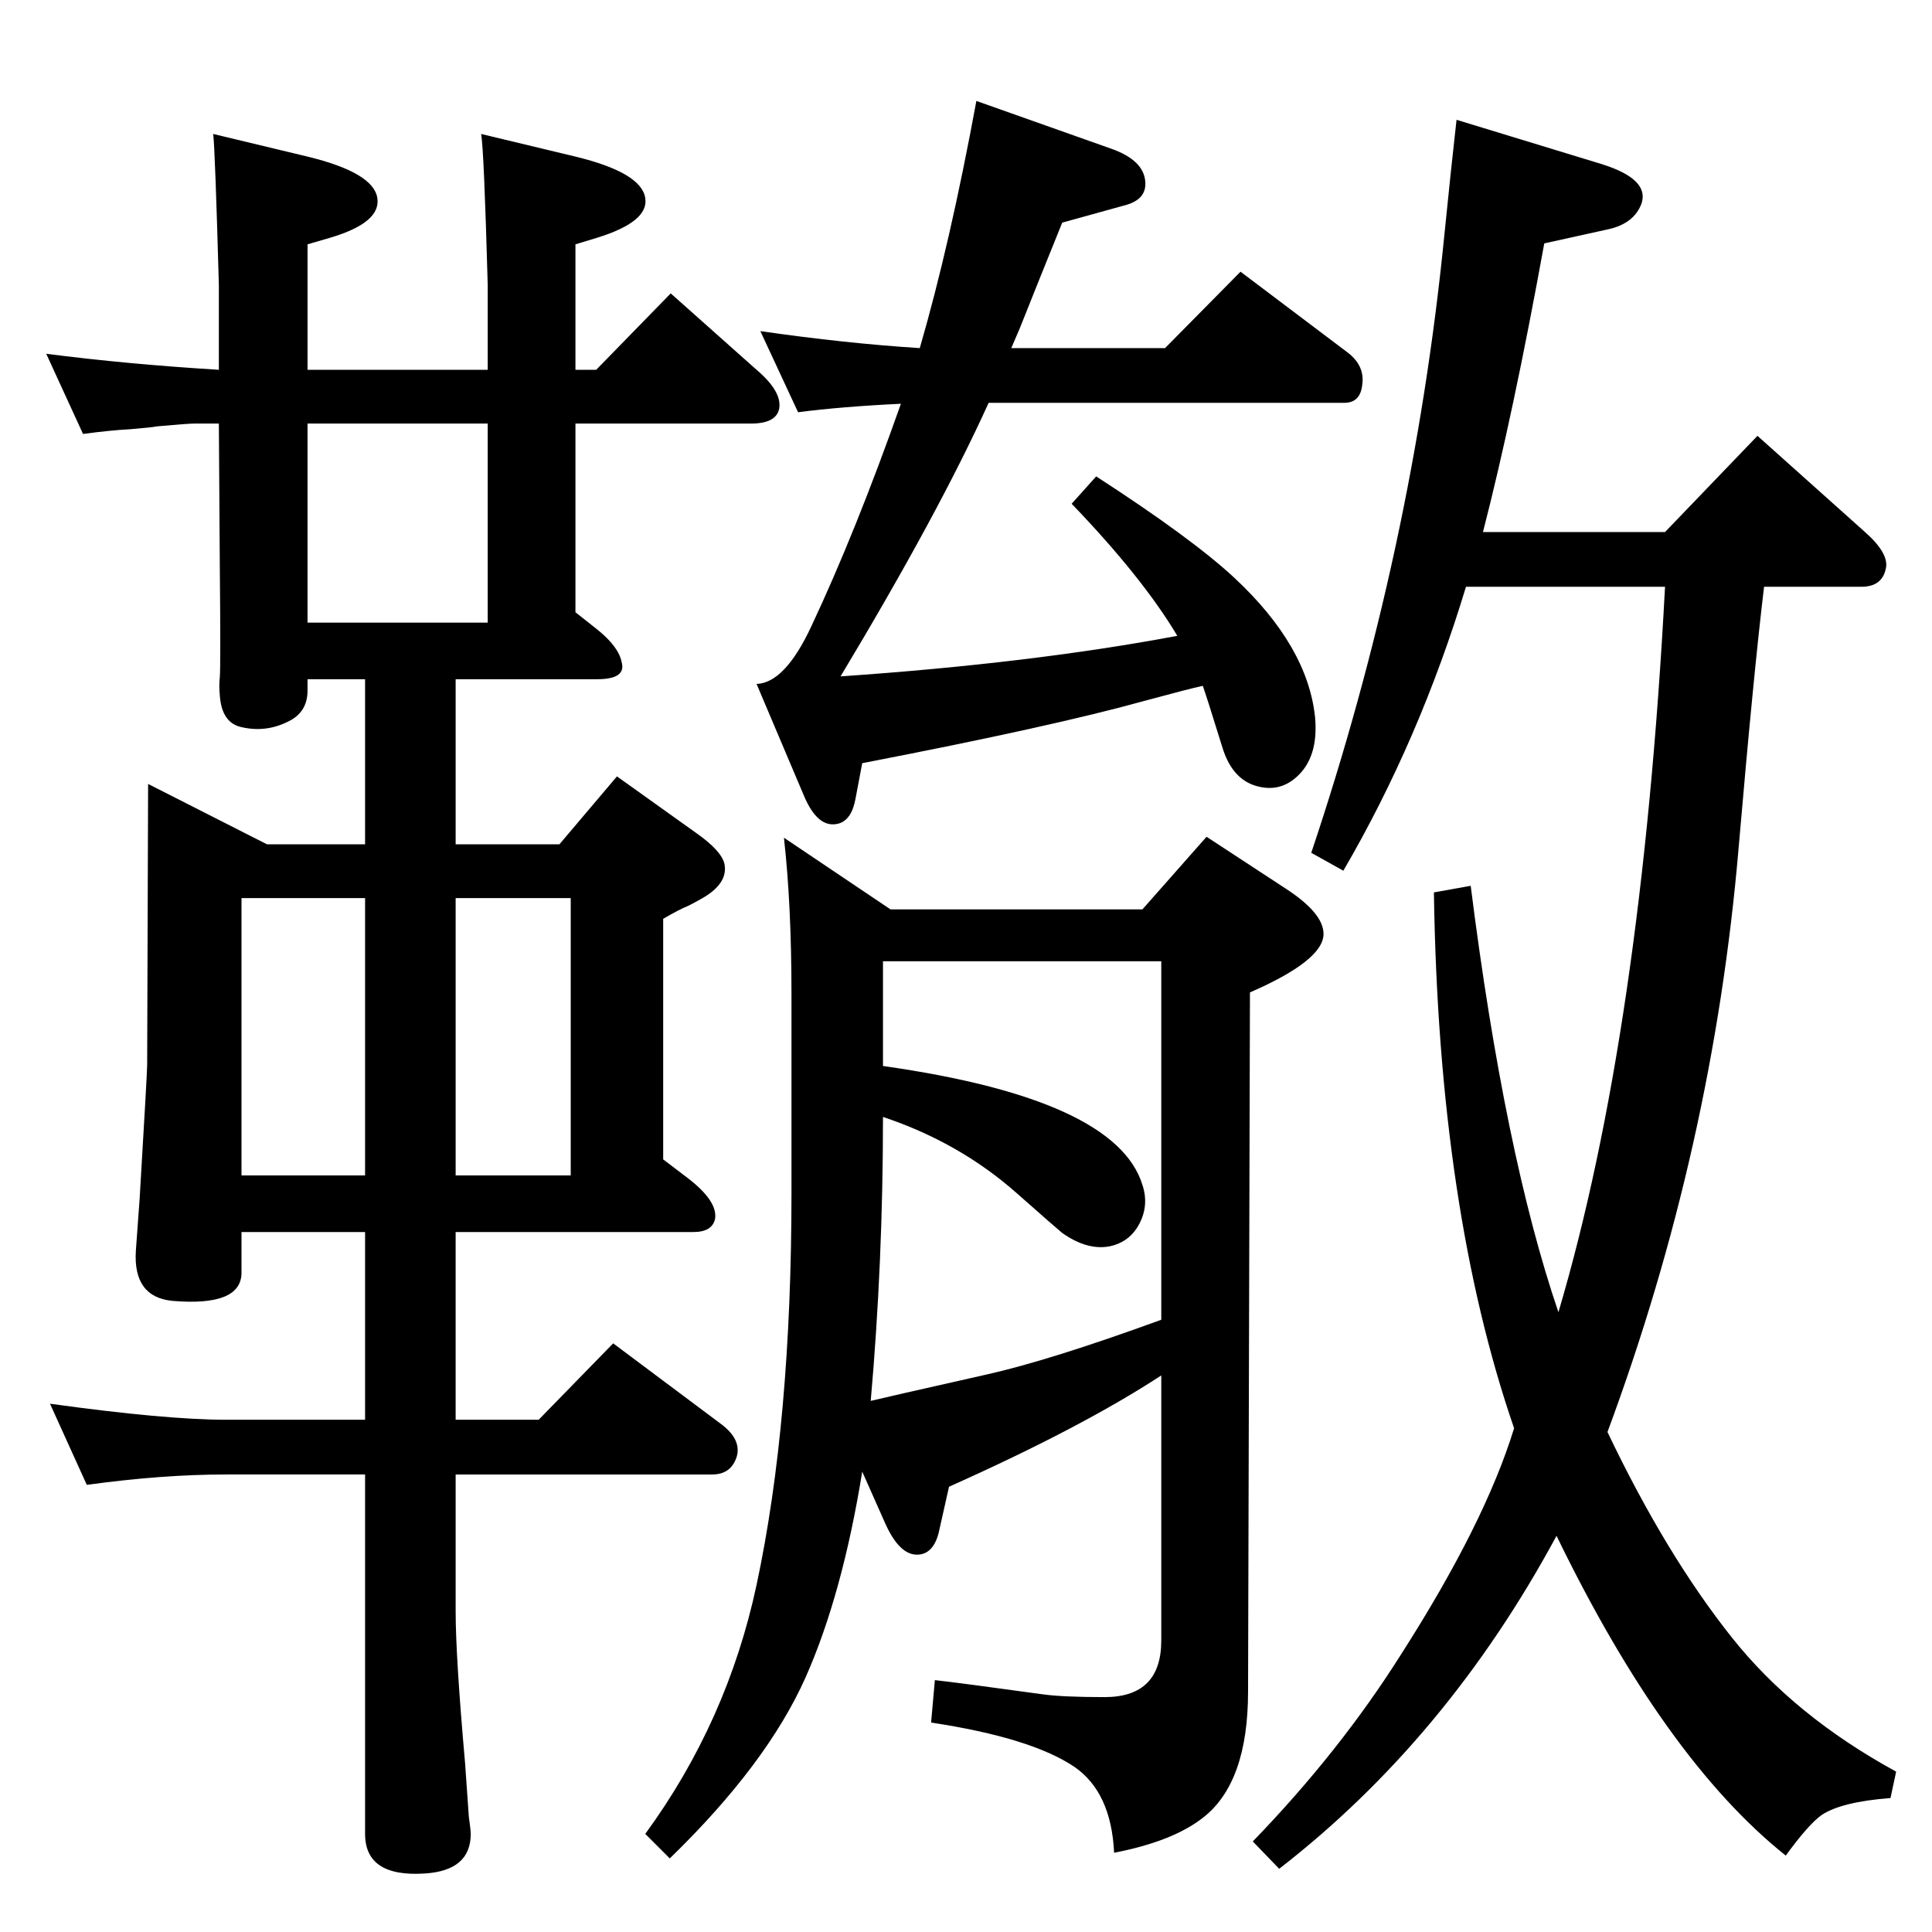 <?xml version="1.0" standalone="no"?>
<!DOCTYPE svg PUBLIC "-//W3C//DTD SVG 1.1//EN" "http://www.w3.org/Graphics/SVG/1.1/DTD/svg11.dtd" >
<svg xmlns="http://www.w3.org/2000/svg" xmlns:xlink="http://www.w3.org/1999/xlink" version="1.1" viewBox="0 0 2048 2048">
  <g transform="matrix(1 0 0 -1 0 2048)">
   <path fill="currentColor"
d="M1650 420q-116 -215 -294 -353l-28 29q92 95 157 198q89 139 120 240q-80 232 -85 568l39 7q36 -285 93 -452q88 297 113 769h-211q-49 -162 -130 -301l-34 19q108 322 141 654q7 70 13 123l154 -47q51 -16 42 -42q-8 -21 -35 -27l-68 -15q-33 -182 -65 -306h193l98 102
l114 -102q26 -23 22 -39q-4 -19 -26 -19h-103q-11 -91 -27 -277q-27 -317 -139 -619q62 -130 132 -218q66 -83 174 -142l-6 -28q-52 -4 -73 -18q-14 -10 -38 -43q-128 102 -243 339zM1248 1374q-37 62 -112 140l26 29q102 -66 147 -108q77 -72 85 -147q4 -43 -20 -64
q-17 -15 -39 -10q-28 6 -39 41q-17 55 -21 66q-14 -3 -62 -16q-97 -27 -299 -66l-7 -37q-4 -23 -18 -27q-22 -6 -37 30l-50 118q30 1 58 61q47 100 95 236q-63 -3 -109 -9l-40 86q90 -13 169 -18q32 110 60 262l144 -51q33 -12 35 -34q2 -20 -23 -26l-65 -18l-23 -57
l-22 -55l-9 -21h163l80 81l114 -86q18 -14 15 -34q-2 -19 -19 -19h-377q-53 -117 -157 -290q203 14 357 43zM914 488q-21 -130 -60 -218q-41 -92 -144 -192l-26 26q87 119 118 264q37 173 37 416v210q0 95 -8 166l113 -76h267l68 77l84 -55q40 -26 40 -48q0 -28 -78 -62
l-2 -741q0 -97 -48 -134q-32 -25 -94 -37q-3 64 -42 91q-46 31 -152 47l4 45q27 -3 114 -15q21 -3 66 -3q60 0 60 60v281q-84 -55 -225 -118l-11 -49q-6 -23 -23 -23q-19 0 -34 34zM936 918q247 -35 275 -126q8 -24 -6 -46q-10 -15 -28 -19q-24 -5 -51 14q-5 4 -48 42
q-61 54 -142 81q0 -154 -13 -301q12 3 123 28q67 15 185 58v380h-295v-111zM654 1225l84 -60q27 -19 30 -33q4 -21 -25 -37q-7 -4 -13 -7q-10 -4 -27 -14v-255l25 -19q33 -25 30 -44q-3 -14 -23 -14h-252v-199h88l79 81l115 -86q21 -16 16 -34q-6 -19 -26 -19h-272v-145
q0 -48 10 -161l4 -57q2 -14 2 -18q0 -39 -49 -42q-63 -4 -63 42v381h-147q-68 0 -148 -11l-39 86q123 -17 187 -17h147v199h-131v-14v-30q-1 -35 -73 -29q-42 4 -39 53l4 55q8 134 8 142l1 298l126 -64h104v175h-61v-12q0 -21 -17 -31q-25 -14 -52 -8q-22 4 -24 34
q-1 10 0 19q1 11 0 118l-1 151h-26q-7 0 -40 -3q-4 -1 -28 -3q-20 -1 -50 -5l-39 85q85 -11 183 -17v90q-4 143 -6 160l100 -24q70 -17 74 -44q4 -26 -50 -42l-24 -7v-133h191v90q-4 144 -7 160l100 -24q70 -17 74 -44q4 -25 -51 -42l-23 -7v-133h22l79 81l91 -81
q27 -23 24 -41q-3 -16 -30 -16h-186v-200l24 -19q22 -18 25 -34q5 -18 -26 -18h-150v-175h110zM326 1388h191v211h-191v-211zM256 802h131v294h-131v-294zM483 1096v-294h122v294h-122z" />
  </g>

</svg>
